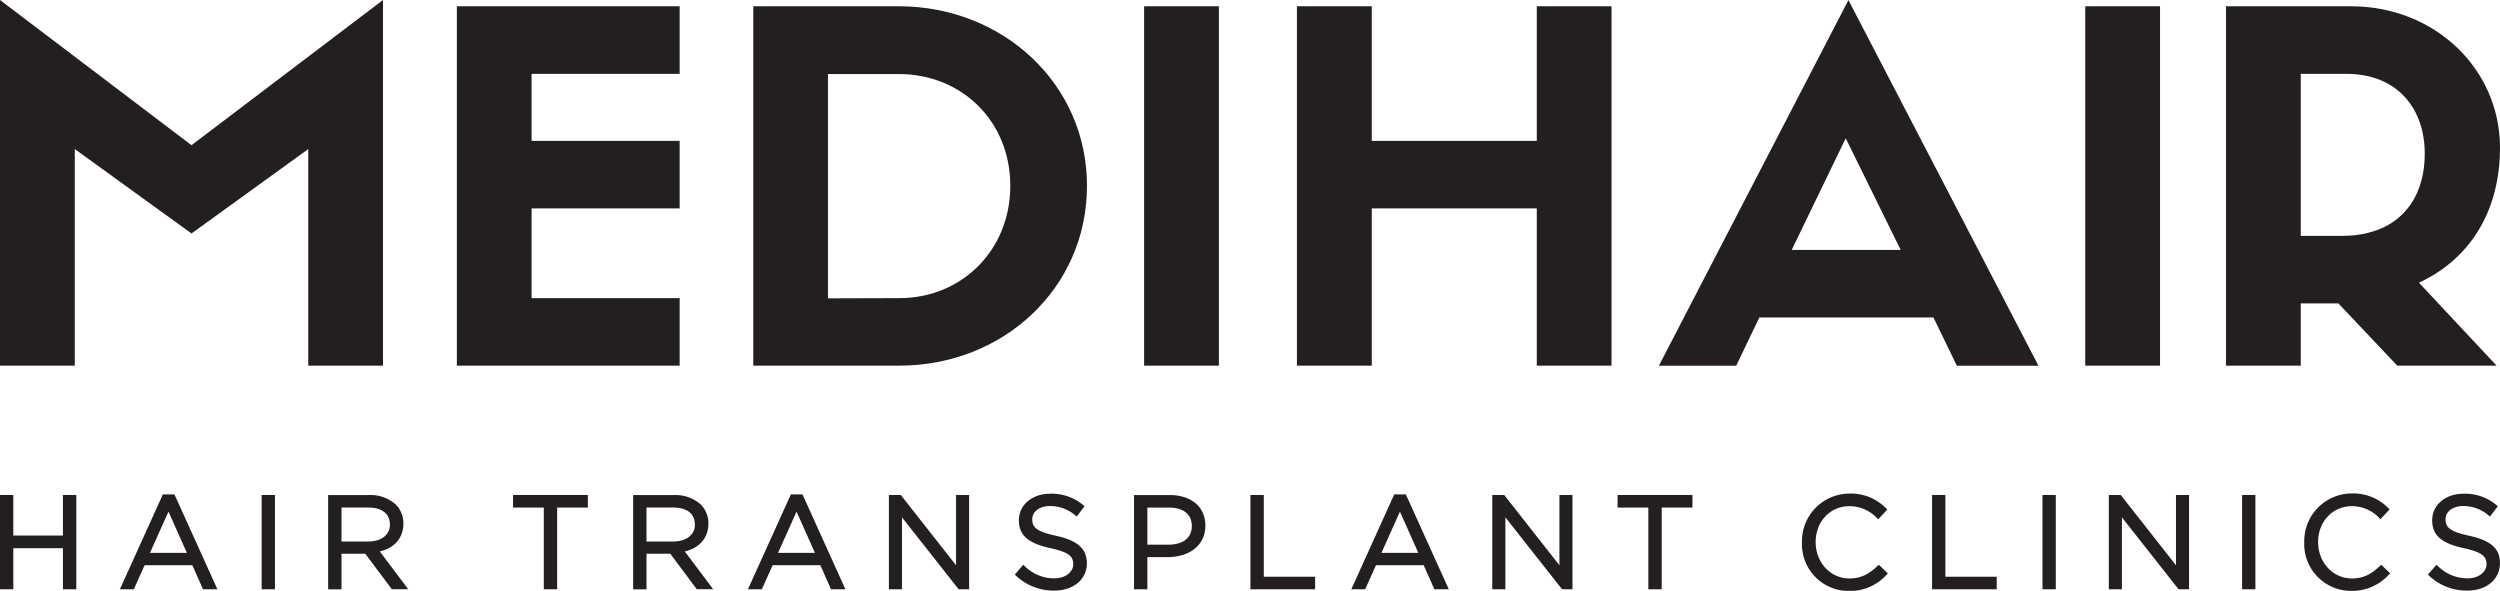 <svg id="Layer_1" data-name="Layer 1" xmlns="http://www.w3.org/2000/svg" viewBox="0 0 581.98 137.54"><defs><style>.cls-1{fill:#231f20;}</style></defs><title>MediHair_Logo_Master</title><path class="cls-1" d="M153.25,73.09v85.12h-17.4V107.79l-27.18,19.65L81.5,107.79v50.42H64.09V73.09l44.58,33.8Z" transform="translate(-64.09 -73.09)"/><path class="cls-1" d="M170.44,158.21V74.55h51.87V90.28H187.84v15.6h34.47V121.6H187.84v20.89h34.47v15.72Z" transform="translate(-64.09 -73.09)"/><path class="cls-1" d="M273.34,74.55c24.14,0,43.79,18,43.79,41.78,0,24-19.65,41.88-43.68,41.88h-34V74.55Zm.11,67.94c14.49,0,25.83-11.12,25.83-26.16s-11.34-26-25.94-26H256.83v52.21Z" transform="translate(-64.09 -73.09)"/><path class="cls-1" d="M347.84,158.21H330.43V74.55h17.41Z" transform="translate(-64.09 -73.09)"/><path class="cls-1" d="M383.43,74.55v31.33h38.41V74.55h17.4v83.66h-17.4V121.6H383.43v36.61H366V74.55Z" transform="translate(-64.09 -73.09)"/><path class="cls-1" d="M514.18,147H473.65l-5.39,11.23h-18l44.13-85.12,44.24,85.12h-19Zm-33-15.72h25.38l-12.8-26Z" transform="translate(-64.09 -73.09)"/><path class="cls-1" d="M566.93,158.21H549.52V74.55h17.41Z" transform="translate(-64.09 -73.09)"/><path class="cls-1" d="M599.69,143.72v14.49h-17.4V74.55h29.08c19.65,0,34.7,14.71,34.7,32.91,0,15-7.19,26.05-18.87,31.44l18.08,19.31H622.15l-13.7-14.49ZM609.24,128c12.35,0,19.31-7.52,19.31-19.2,0-10.22-6.17-18.52-18.3-18.52H599.69V128Z" transform="translate(-64.09 -73.09)"/><polygon class="cls-1" points="14.65 124.67 3.1 124.67 3.1 115.23 0 115.23 0 137.18 3.1 137.18 3.1 127.62 14.65 127.62 14.65 137.18 17.76 137.18 17.76 115.23 14.65 115.23 14.65 124.67"/><path class="cls-1" d="M102,188.18,92,210.27h3.24l2.52-5.61h11.1l2.48,5.61h3.36l-10-22.09Zm5.6,13.62H99l4.31-9.61Z" transform="translate(-64.09 -73.09)"/><rect class="cls-1" x="60.91" y="115.23" width="3.1" height="21.95"/><path class="cls-1" d="M158,195a6.2,6.2,0,0,0-1.74-4.43,8.76,8.76,0,0,0-6.29-2.23h-9.49v21.94h3.11V202h5.54l6.16,8.25h3.82l-6.61-8.79C155.93,200.66,158,198.29,158,195Zm-3.13.15c0,2.44-2,4-5.11,4h-6.17v-7.91h6.2C153,191.25,154.84,192.65,154.84,195.14Z" transform="translate(-64.09 -73.09)"/><polygon class="cls-1" points="119.43 118.16 126.59 118.16 126.59 137.18 129.7 137.18 129.7 118.16 136.85 118.16 136.85 115.23 119.43 115.23 119.43 118.16"/><path class="cls-1" d="M229,195a6.2,6.2,0,0,0-1.74-4.43,8.76,8.76,0,0,0-6.29-2.23h-9.49v21.94h3.11V202h5.54l6.16,8.25h3.82l-6.61-8.79C226.92,200.66,229,198.29,229,195Zm-3.13.15c0,2.44-2,4-5.11,4h-6.17v-7.91h6.2C224,191.25,225.83,192.65,225.83,195.14Z" transform="translate(-64.09 -73.09)"/><path class="cls-1" d="M248.2,188.18l-10,22.09h3.24l2.52-5.61h11.1l2.48,5.61h3.36l-10-22.09Zm5.6,13.62h-8.59l4.31-9.61Z" transform="translate(-64.09 -73.09)"/><polygon class="cls-1" points="222.56 131.59 209.7 115.23 206.93 115.23 206.93 137.18 209.97 137.18 209.97 120.43 223.16 137.18 225.6 137.18 225.6 115.23 222.56 115.23 222.56 131.59"/><path class="cls-1" d="M309.87,197.8c-4.64-1-5.48-2.05-5.48-3.84s1.71-3.07,4.16-3.07a9,9,0,0,1,5.91,2.22l.28.23,1.83-2.41-.27-.22a11.41,11.41,0,0,0-7.69-2.69c-4.24,0-7.33,2.59-7.33,6.21,0,4,3,5.51,7.41,6.48s5.24,2,5.24,3.75-1.8,3.26-4.38,3.26a9.72,9.72,0,0,1-7-2.92l-.27-.24-1.95,2.3.26.23a12.74,12.74,0,0,0,8.91,3.49c4.48,0,7.61-2.62,7.61-6.42C317.07,200.8,314.92,198.9,309.87,197.8Z" transform="translate(-64.09 -73.09)"/><path class="cls-1" d="M336.39,188.33h-8.31v21.94h3.11v-7.49H336c4.33,0,8.7-2.26,8.7-7.36C344.69,191.11,341.43,188.33,336.39,188.33Zm-.31,11.56h-4.89v-8.64h5c3.4,0,5.35,1.55,5.35,4.32S339.41,199.89,336.08,199.89Z" transform="translate(-64.09 -73.09)"/><polygon class="cls-1" points="294.2 115.23 291.09 115.23 291.09 137.18 306.15 137.18 306.15 134.26 294.2 134.26 294.2 115.23"/><path class="cls-1" d="M388.66,188.18l-10,22.09h3.23l2.52-5.61h11.1l2.49,5.61h3.36l-10-22.09Zm5.61,13.62h-8.59l4.3-9.61Z" transform="translate(-64.09 -73.09)"/><polygon class="cls-1" points="363.02 131.59 350.17 115.23 347.39 115.23 347.39 137.18 350.44 137.18 350.44 120.43 363.63 137.18 366.06 137.18 366.06 115.23 363.02 115.23 363.02 131.59"/><polygon class="cls-1" points="376.56 118.16 383.72 118.16 383.72 137.18 386.83 137.18 386.83 118.16 393.99 118.16 393.99 115.23 376.56 115.23 376.56 118.16"/><path class="cls-1" d="M501.25,204.75c-1.87,1.78-3.71,3-6.62,3-4.41,0-7.87-3.7-7.87-8.48s3.39-8.35,7.87-8.35a8.8,8.8,0,0,1,6.44,2.81l.25.25,2.13-2.28-.26-.24a11.38,11.38,0,0,0-8.53-3.47,11.1,11.1,0,0,0-11.09,11.34v.06a10.9,10.9,0,0,0,11,11.28,11.46,11.46,0,0,0,8.75-3.84l.25-.25-2.08-2Z" transform="translate(-64.09 -73.09)"/><polygon class="cls-1" points="452.87 115.23 449.77 115.23 449.77 137.18 464.82 137.18 464.82 134.26 452.87 134.26 452.87 115.23"/><rect class="cls-1" x="475.47" y="115.23" width="3.1" height="21.95"/><polygon class="cls-1" points="506.55 131.59 493.69 115.23 490.92 115.23 490.92 137.18 493.96 137.18 493.96 120.43 507.15 137.18 509.59 137.18 509.59 115.23 506.55 115.23 506.55 131.59"/><rect class="cls-1" x="521.94" y="115.23" width="3.1" height="21.95"/><path class="cls-1" d="M618.22,204.75c-1.87,1.78-3.71,3-6.62,3-4.41,0-7.87-3.7-7.87-8.48s3.39-8.35,7.87-8.35A8.8,8.8,0,0,1,618,193.7l.25.25,2.12-2.28-.25-.24a11.38,11.38,0,0,0-8.53-3.47,11.1,11.1,0,0,0-11.09,11.34v.06a10.9,10.9,0,0,0,11,11.28,11.46,11.46,0,0,0,8.75-3.84l.25-.25-2.08-2Z" transform="translate(-64.09 -73.09)"/><path class="cls-1" d="M638.87,197.8c-4.64-1-5.48-2.05-5.48-3.84s1.71-3.07,4.16-3.07a9,9,0,0,1,5.91,2.22l.28.23,1.83-2.41-.27-.22a11.41,11.41,0,0,0-7.69-2.69c-4.24,0-7.33,2.59-7.33,6.21,0,4,3,5.51,7.41,6.48s5.24,2,5.24,3.75-1.8,3.26-4.38,3.26a9.72,9.72,0,0,1-7-2.92l-.27-.24-2,2.3.26.23a12.74,12.74,0,0,0,8.91,3.49c4.48,0,7.61-2.62,7.61-6.42C646.07,200.8,643.92,198.9,638.87,197.8Z" transform="translate(-64.09 -73.09)"/></svg>